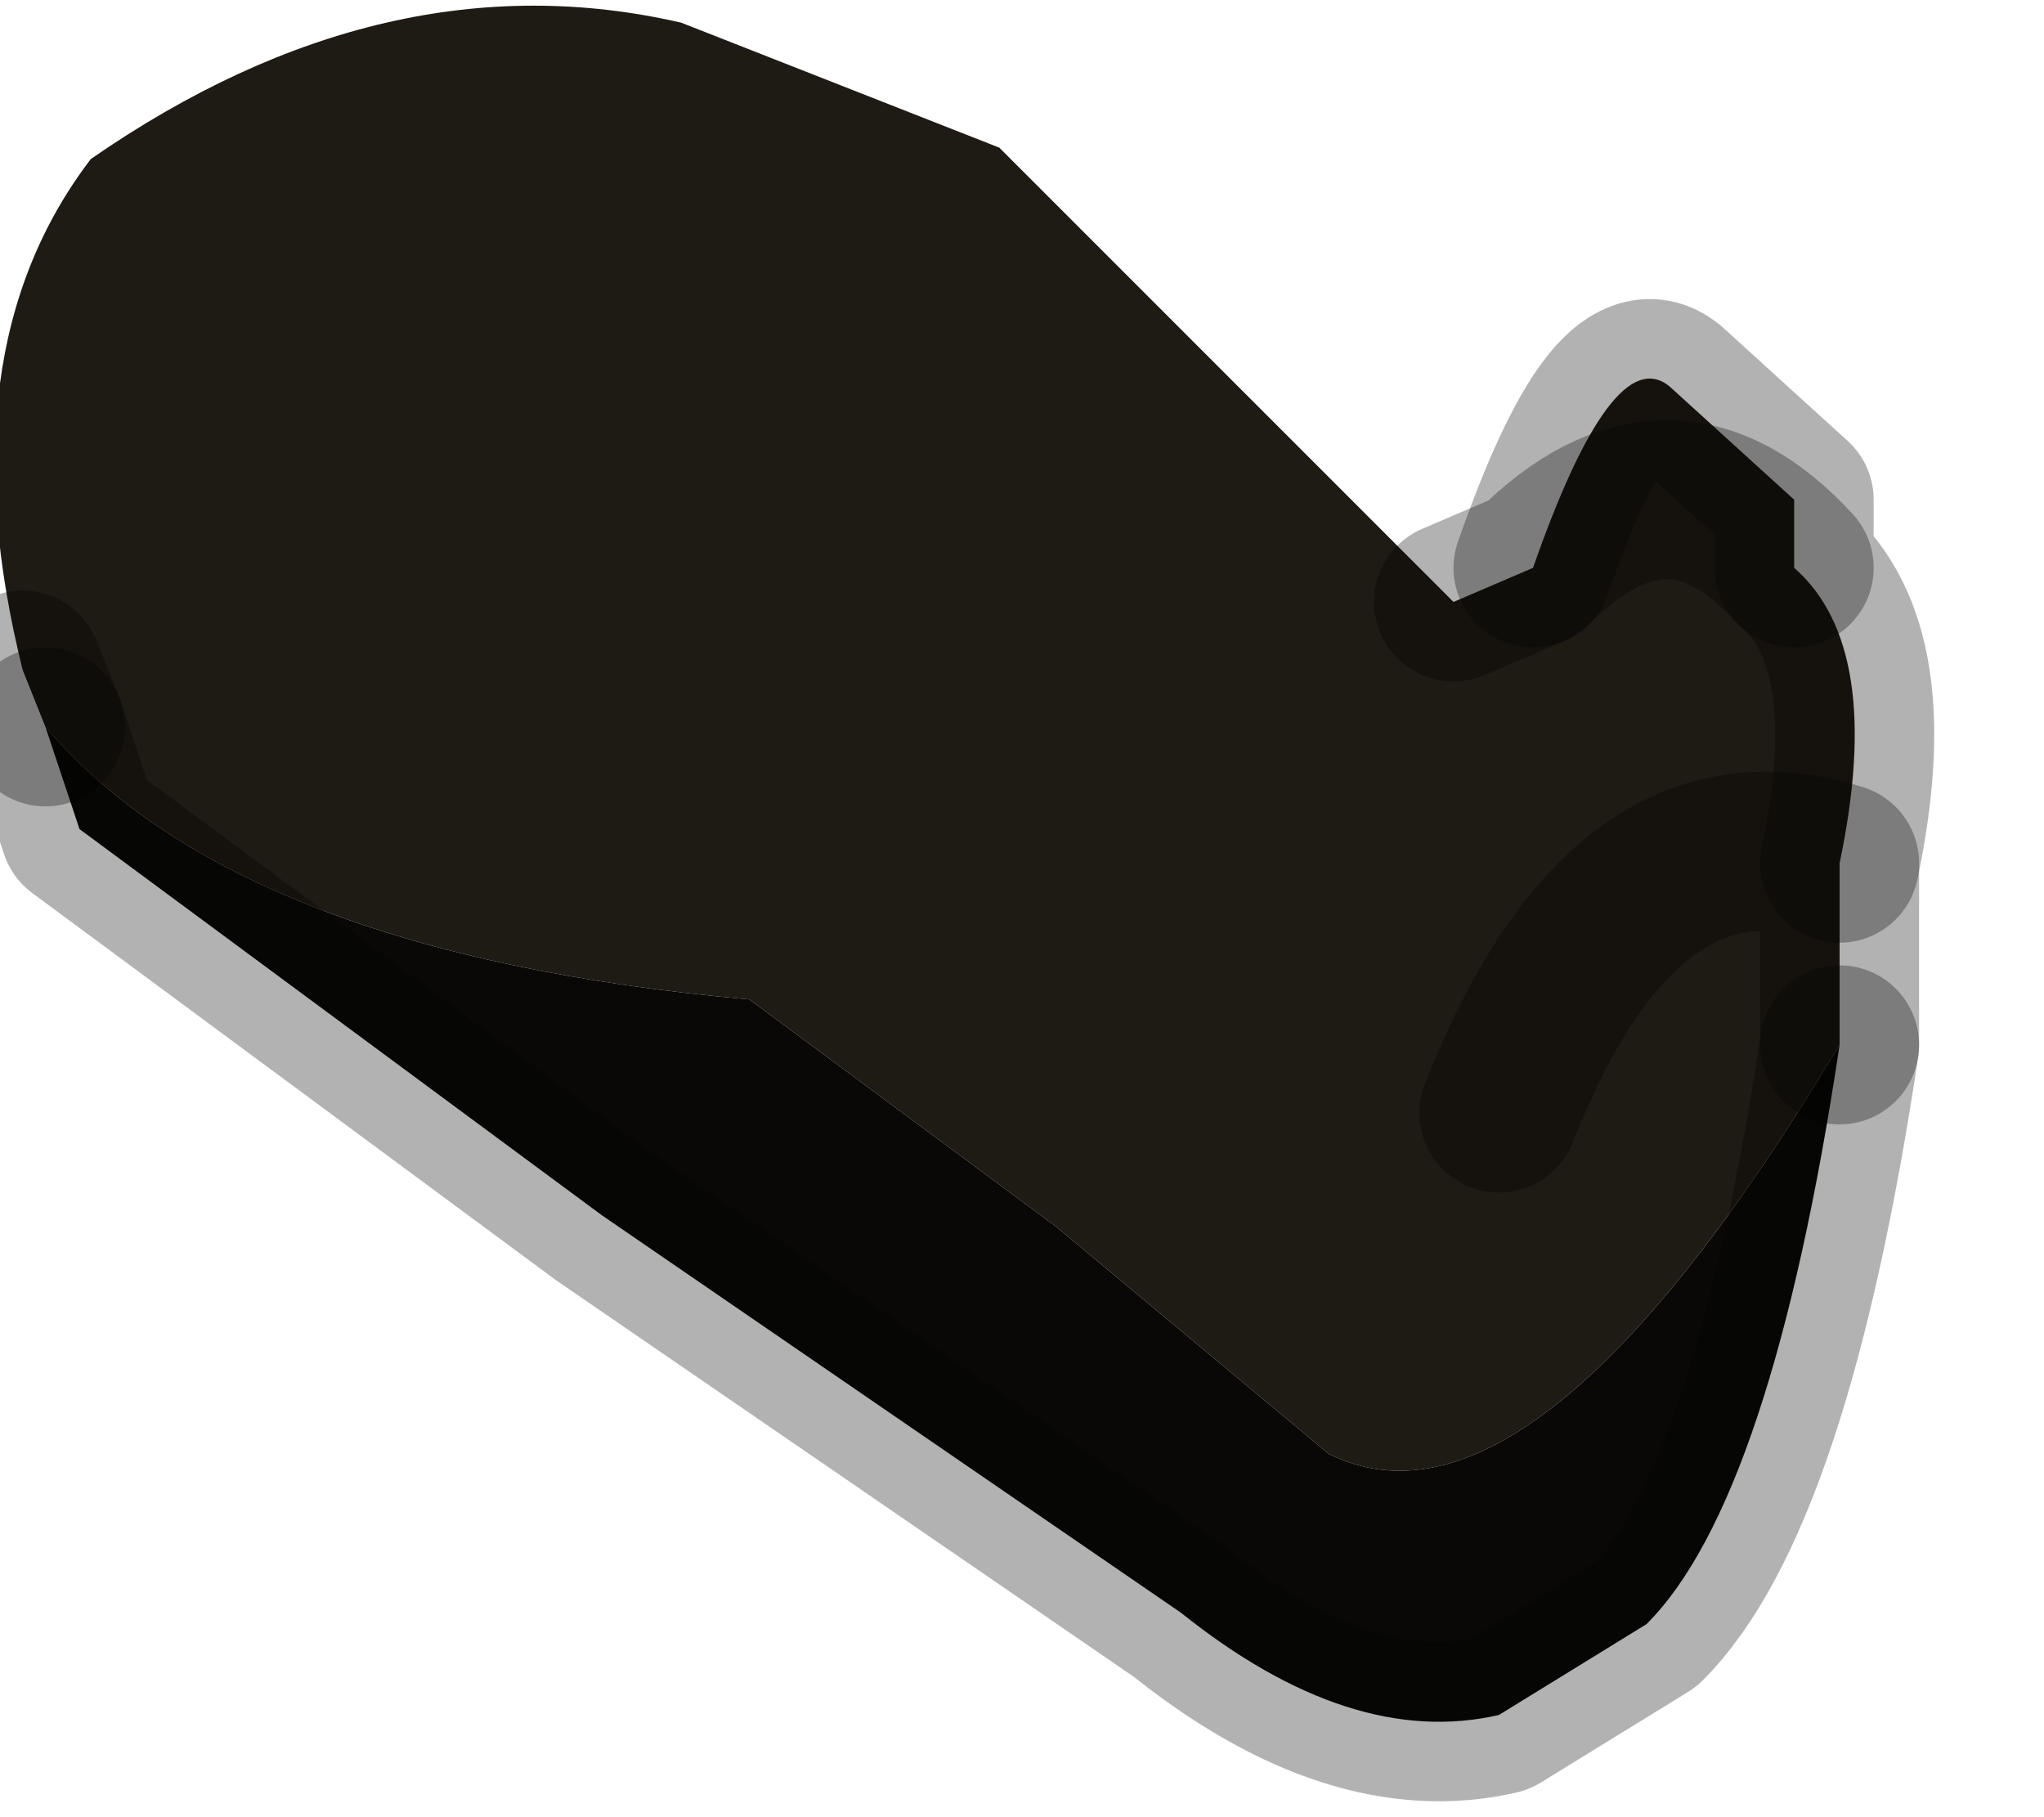 <?xml version="1.0" encoding="utf-8"?>
<svg version="1.1" id="Layer_1"
xmlns="http://www.w3.org/2000/svg"
xmlns:xlink="http://www.w3.org/1999/xlink"
width="9px" height="8px"
xml:space="preserve">
<g id="PathID_421" transform="matrix(1, 0, 0, 1, 3.9, 3.8)">
<path style="fill:#1E1A14;fill-opacity:1" d="M4 -1.3Q4.4 -0.95 4.2 0Q3.45 -1.9 2.85 -1.3Q3.2 -2.3 3.45 -2.1L4 -1.6L4 -1.3M4.2 0Q3.25 -0.3 2.7 1.1Q3.25 -0.3 4.2 0L4.2 0.8Q2.85 3.05 1.95 2.6L0.75 1.6L-0.6 0.6Q-2.85 0.4 -3.7 -0.6L-3.8 -0.85Q-4.15 -2.25 -3.5 -3.1Q-2.2 -4 -0.9 -3.7L0.5 -3.15L2.5 -1.15L2.85 -1.3Q3.45 -1.9 4 -1.3" />
<path style="fill:#090806;fill-opacity:1" d="M3.35 3.35L2.7 3.75Q2.05 3.9 1.3 3.3L-1.25 1.55L-3.55 -0.15L-3.7 -0.6Q-2.85 0.4 -0.6 0.6L0.75 1.6L1.95 2.6Q2.85 3.05 4.2 0.8Q3.9 2.8 3.35 3.35" />
<path style="fill:none;stroke-width:0.7;stroke-linecap:round;stroke-linejoin:round;stroke-miterlimit:3;stroke:#000000;stroke-opacity:0.302" d="M4 -1.3Q3.45 -1.9 2.85 -1.3L2.5 -1.15" />
<path style="fill:none;stroke-width:0.7;stroke-linecap:round;stroke-linejoin:round;stroke-miterlimit:3;stroke:#000000;stroke-opacity:0.302" d="M-3.8 -0.85L-3.7 -0.6" />
<path style="fill:none;stroke-width:0.7;stroke-linecap:round;stroke-linejoin:round;stroke-miterlimit:3;stroke:#000000;stroke-opacity:0.302" d="M4.2 0.8L4.2 0Q3.25 -0.3 2.7 1.1" />
<path style="fill:none;stroke-width:0.7;stroke-linecap:round;stroke-linejoin:round;stroke-miterlimit:3;stroke:#000000;stroke-opacity:0.302" d="M2.85 -1.3Q3.2 -2.3 3.45 -2.1L4 -1.6L4 -1.3Q4.4 -0.95 4.2 0" />
<path style="fill:none;stroke-width:0.7;stroke-linecap:round;stroke-linejoin:round;stroke-miterlimit:3;stroke:#000000;stroke-opacity:0.302" d="M-3.7 -0.6L-3.55 -0.15L-1.25 1.55L1.3 3.3Q2.05 3.9 2.7 3.75L3.35 3.35Q3.9 2.8 4.2 0.8" />
</g>
</svg>
